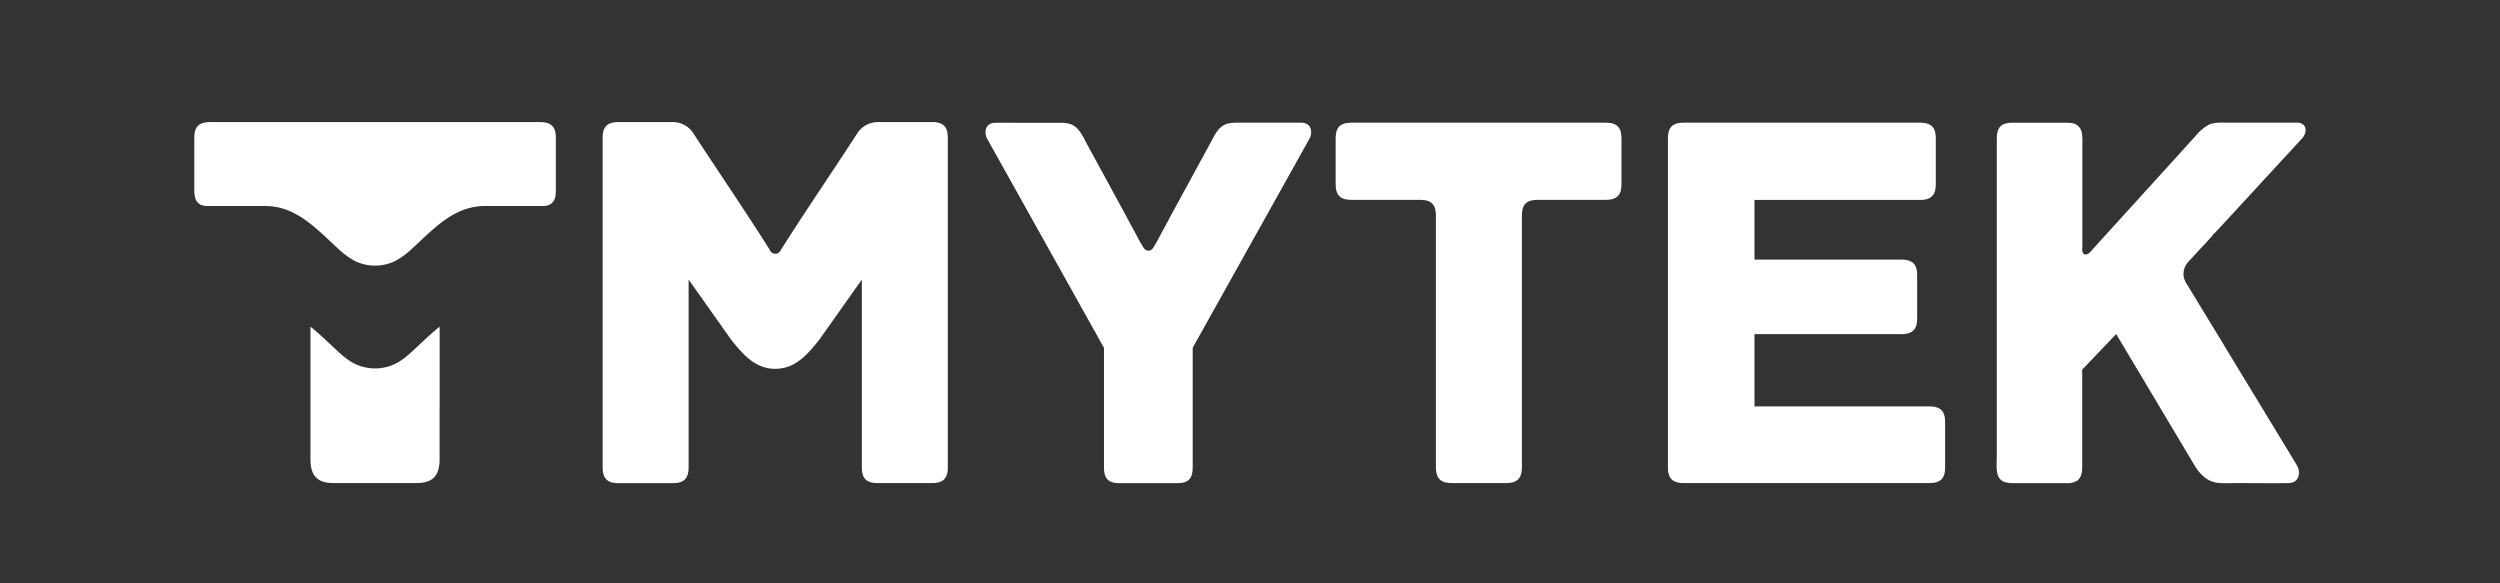 <svg xmlns="http://www.w3.org/2000/svg" viewBox="0 0 850.39 198.43"><rect x="0" y="0" width="850.39" height="198.43" fill="#333333" stroke="none"/><defs><style>.cls-1{fill:#fff;}</style></defs><g id="圖層_2" data-name="圖層 2"><path class="cls-1" d="M546.19,41.73H459.75c-4.3,0-5.42,2-5.42,5.4V62.59c0,3.22,1.05,5.23,4.91,5.39h24.29c3.87.17,4.9,2.18,4.9,5.39v85.53c0,4.29,2.05,5.41,5.41,5.41h18.44c3.35,0,5.4-1.12,5.4-5.41l0-85.53c0-3.21,1-5.22,4.9-5.39h23.58c4.29,0,5.4-2.06,5.4-5.4V47.13c0-3.36-1.11-5.4-5.4-5.4"/><path class="cls-1" d="M442.61,41.73H421.18c-4.28,0-6.14.55-8.76,5.59,0,0,0,0,0,.06s0,.08-.06.13a.93.93,0,0,0-.11.19c-.05.09-.1.17-.15.27l-.17.32c-.08.12-.15.27-.23.39Q404.82,61.33,397.9,74c-.15.32-.33.64-.5,1s-.33.62-.51.92-.32.6-.47.88-.32.6-.48.88-.3.55-.46.84-.29.52-.42.79c-.7,1.3-1.37,2.63-2.13,3.89-.46.7-1,2.08-2.29,2.08s-1.86-1.38-2.3-2.08c-.78-1.26-1.43-2.59-2.13-3.89-.14-.27-.28-.53-.43-.79s-.31-.57-.46-.84-.31-.57-.47-.88l-.49-.88c-.16-.3-.34-.62-.49-.92l-.53-1q-6.85-12.64-13.77-25.29a10.45,10.45,0,0,0-.38-.71l-.13-.27a2,2,0,0,1-.12-.19.81.81,0,0,0-.06-.13l0-.06c-2.61-5-4.48-5.59-8.76-5.59H338.66c-3.55,0-3.91,3.17-3,5.21l39.87,71.36v40.61c0,4.29,1.87,5.41,5.4,5.41h19.36c3.54,0,5.41-1.12,5.41-5.41V118.3l39.86-71.36c.94-2,.56-5.21-3-5.21"/><path class="cls-1" d="M656.23,138.24H596.8V113.65h49.93c4.27,0,5.4-2.06,5.4-5.4V93.7c0-3.34-1.13-5.4-5.4-5.4H596.8V78.2h0V73.38c0-.09,0-.17,0-.26V68h4.89a4,4,0,0,1,.5,0h51.37c3.86-.16,4.91-2.17,4.91-5.39V47.13c0-3.37-1.12-5.4-5.41-5.4h-80.3c-4.27,0-5.4,2-5.4,5.4V158.92c0,3.36,1.13,5.4,5.4,5.4h83.47c4.28,0,5.41-2,5.41-5.4V143.64c0-3.36-1.13-5.4-5.41-5.4"/><path class="cls-1" d="M781.36,41.73H757.85c-2.27,0-4.71-.22-6.76.82a17.2,17.2,0,0,0-4.57,4.06q-2.32,2.53-4.62,5.09L729.47,65.38q-6.35,7-12.72,14c-1.63,1.8-3.27,3.61-4.91,5.4-.62.68-1.63,2.12-2.73,1.74s-.79-2-.79-2.85V49a18.07,18.07,0,0,0-.19-3.89,4,4,0,0,0-3.57-3.26,16.17,16.17,0,0,0-2.51-.09H685a8.44,8.44,0,0,0-3.49.5c-1.88.84-2.26,2.92-2.29,4.78,0,1.67,0,3.35,0,5V155c0,2.1-.34,4.89.44,6.85,1,2.63,4,2.5,6.34,2.5h16.84a6.45,6.45,0,0,0,3.66-.81c1.49-1,1.78-2.95,1.78-4.61,0-4.59,0-9.18,0-13.78V127.26a5.49,5.49,0,0,1,0-1.46c.13-.35.63-.72.88-1,2.16-2.25,4.3-4.5,6.45-6.75l4.22-4.42q8,13.38,16,26.81L746.3,158c1.9,3.19,4.39,5.88,8.27,6.26,2.14.2,4.34.06,6.46.06,5.84,0,11.67.1,17.49,0,3.49-.06,4.3-3.55,2.71-6.16-.81-1.35-1.64-2.69-2.45-4.06q-5.25-8.64-10.52-17.32c-3.28-5.38-6.56-10.79-9.82-16.17-1.53-2.51-3-5-4.55-7.5q-5-8.2-10-16.42a6.56,6.56,0,0,1-1.09-2.58,6,6,0,0,1,1.6-5.07c2.15-2.35,4.32-4.69,6.48-7l1.79-2c0-.24.73-.82.93-1l2.67-2.91q4.31-4.64,8.57-9.28l9.79-10.62c2.36-2.56,4.74-5.15,7.12-7.71.45-.51.93-1,1.39-1.53,1.14-1.25,1.77-3.54.16-4.72a3.4,3.4,0,0,0-2-.53"/><path class="cls-1" d="M317.08,41.53H298.64a8.4,8.4,0,0,0-7.28,4.21c-8.28,12.8-16.49,24.68-25.32,38.61-.16.24-.3.47-.44.71-.69,1.22-1.38,1.24-1.85,1.26a2,2,0,0,1-1.88-1.26l-.42-.71c-8.84-13.93-17-25.81-25.34-38.61a8.36,8.36,0,0,0-7.27-4.21H210.4c-4.29,0-5.41,2-5.41,5.41v112c0,4.27,2.06,5.4,5.41,5.4h18.44c3.36,0,5.4-1.13,5.4-5.4V95.11s14.56,20.57,14.66,20.69c3.46,4.27,7.24,8.78,13,9.54a11.27,11.27,0,0,0,1.81.11h0a11.09,11.09,0,0,0,1.79-.11c5.78-.76,9.55-5.27,13-9.54.11-.12,14.66-20.69,14.66-20.69v63.81c0,4.27,2,5.4,5.4,5.4h18.44c3.36,0,5.4-1.13,5.4-5.4v-112c0-3.36-1.11-5.41-5.4-5.41"/><path class="cls-1" d="M149.55,137.73v-26.6c-3.33,2.63-6.4,5.74-9.48,8.52-.75.68-1.53,1.34-2.33,2-.05,0-.06.06-.11.09a.35.35,0,0,1-.09.06,19.89,19.89,0,0,1-3.19,2,15.86,15.86,0,0,1-13.55,0,19.89,19.89,0,0,1-3.19-2l-.08-.06-.12-.09c-.81-.63-1.58-1.29-2.33-2-3.07-2.78-6.15-5.89-9.47-8.52V156.2c0,6.44,3.07,8.12,8.11,8.12h27.7c5,0,8.11-1.68,8.11-8.12l0-16.79Z"/><path class="cls-1" d="M183.66,41.53H71.51c-4.3,0-5.42,2-5.42,5.41v17.9a11.16,11.16,0,0,0,.07,1.22,2.5,2.5,0,0,0,.07.41,5,5,0,0,0,.1.6,3.68,3.68,0,0,0,2.15,2.67,5.71,5.71,0,0,0,2.07.34h19.9a17.85,17.85,0,0,1,2.44.17c9.15,1.13,15.65,8.46,22.19,14.39a26.34,26.34,0,0,0,5.72,4.18,15.77,15.77,0,0,0,13.55,0,26.46,26.46,0,0,0,5.74-4.18c6.51-5.91,13-13.2,22.07-14.37a17.58,17.58,0,0,1,2.55-.19h19.9a5.74,5.74,0,0,0,2-.32l.35-.16.33-.17A4.23,4.23,0,0,0,189,66.08c0-.38.07-.79.07-1.24V46.94c0-3.36-1.13-5.41-5.41-5.41"/></g></svg>